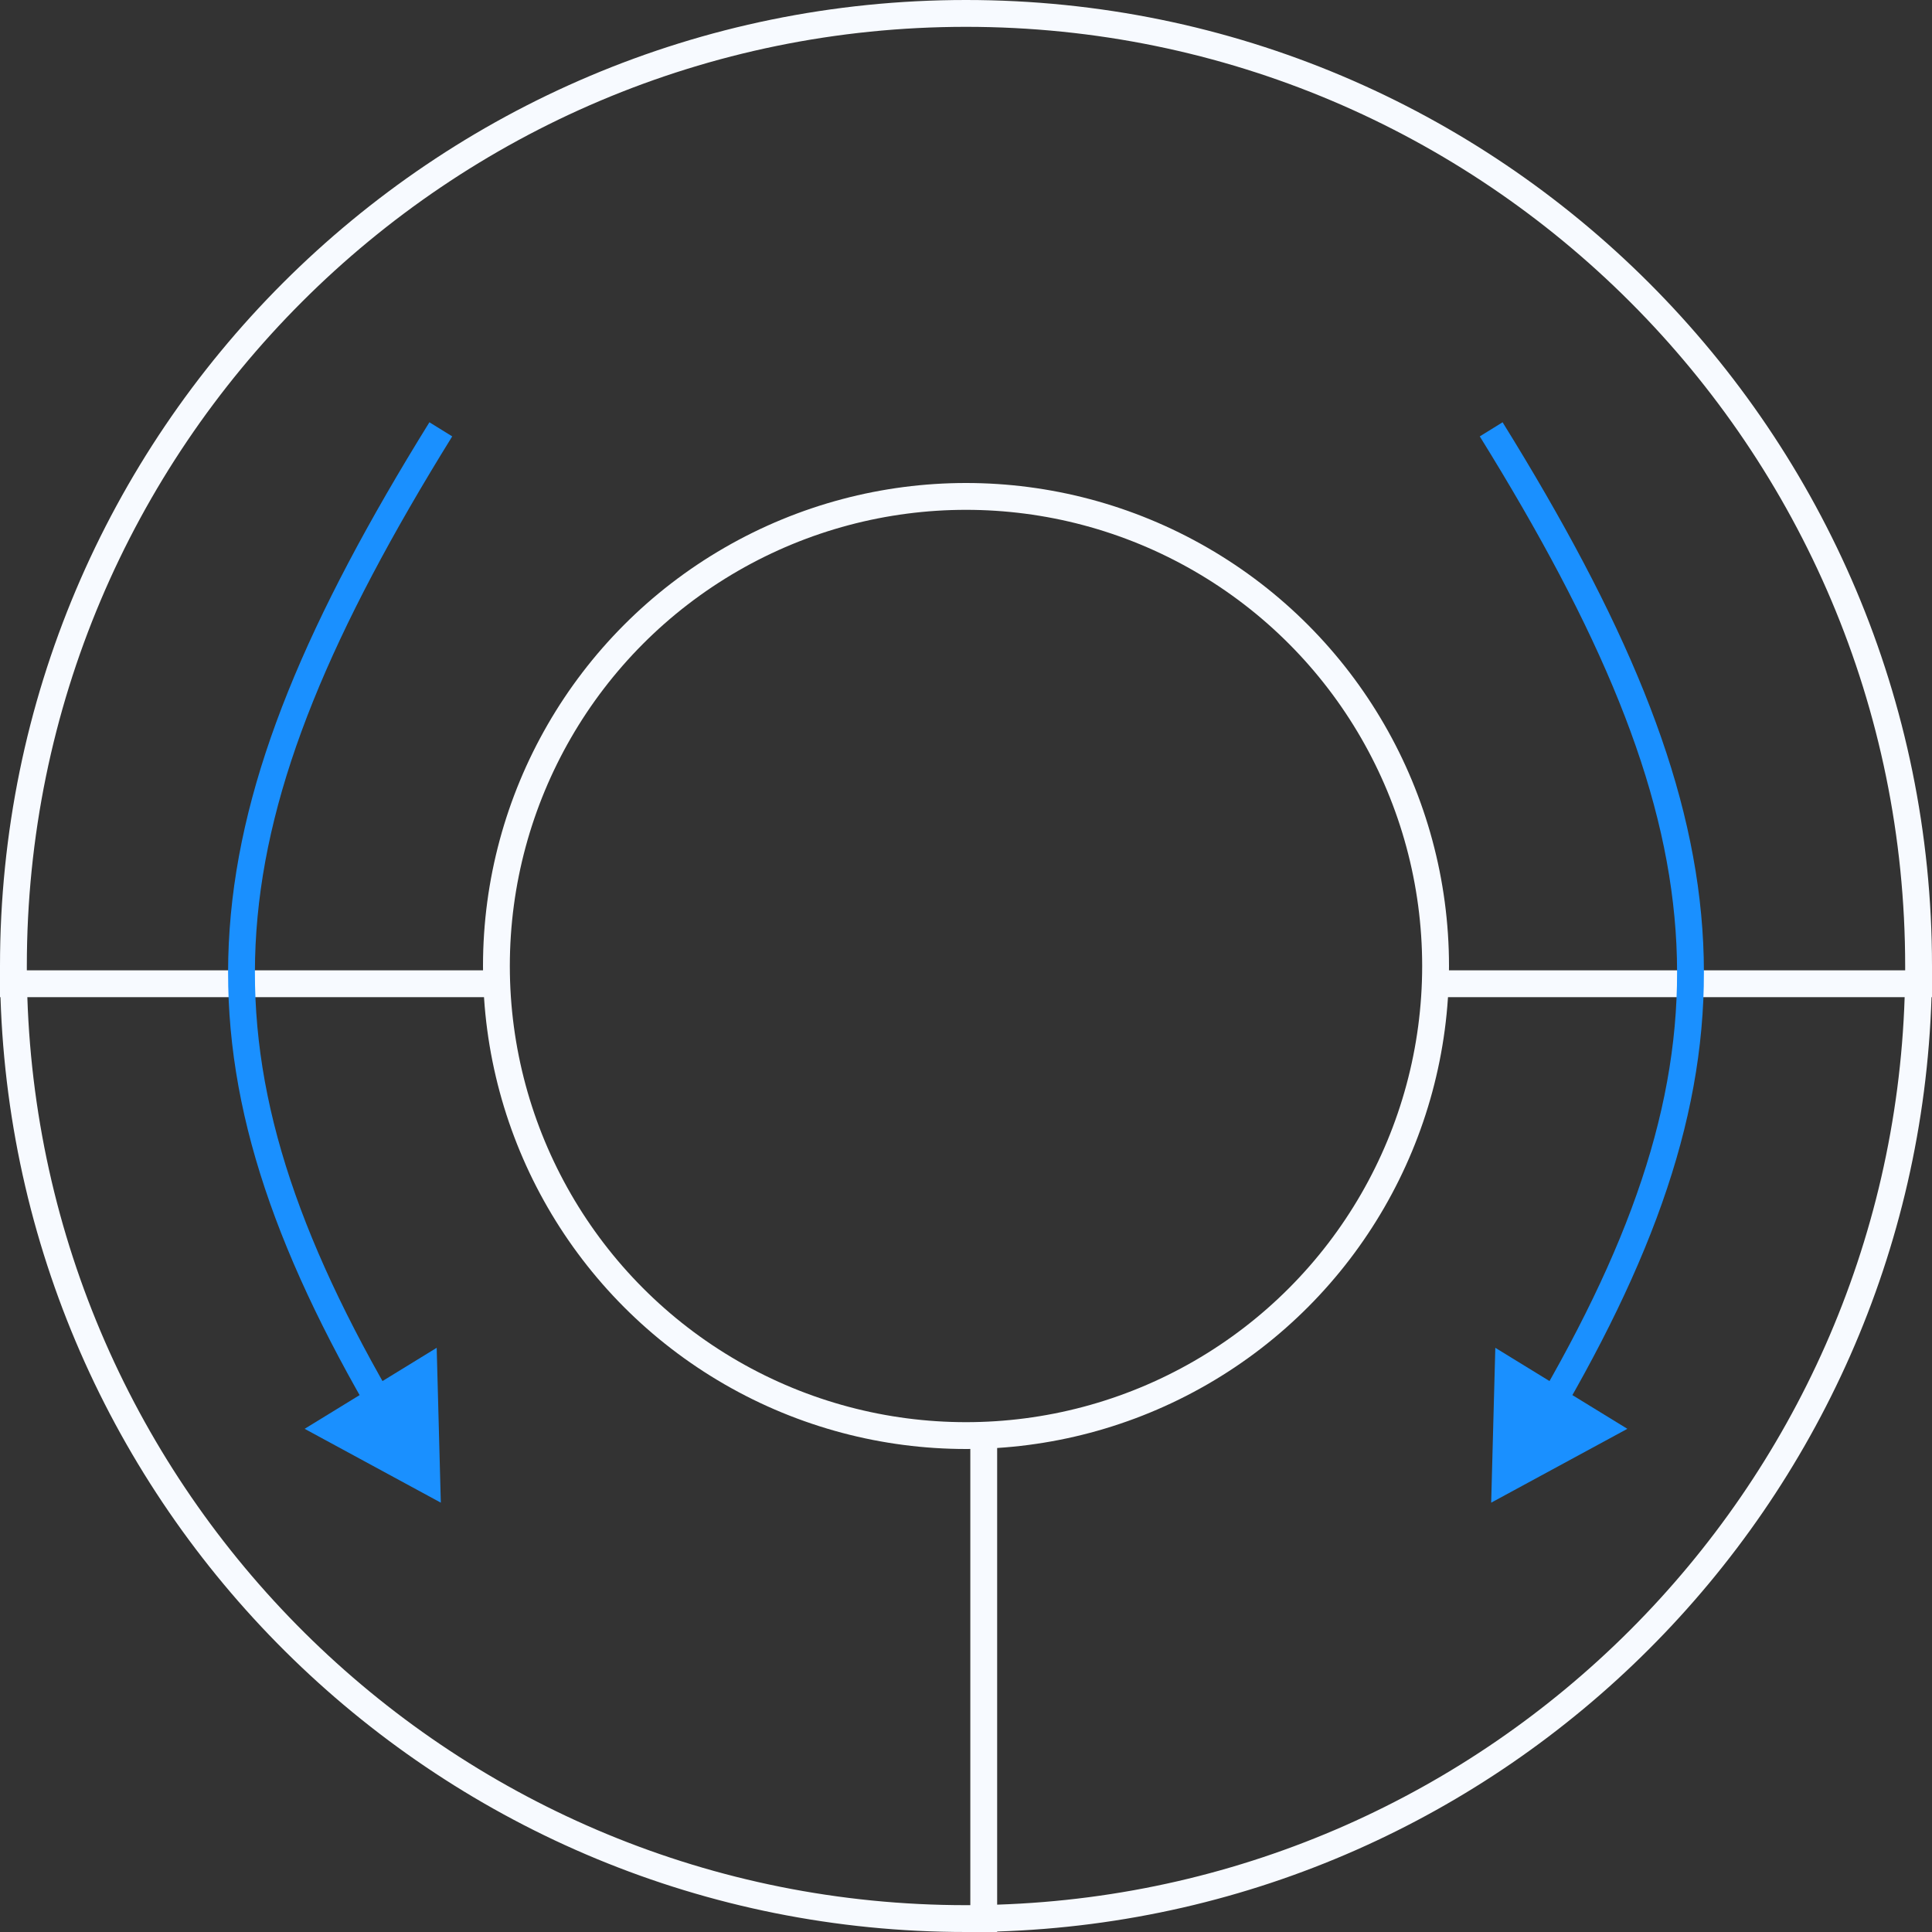 <svg width="72" height="72" viewBox="0 0 72 72" fill="none" xmlns="http://www.w3.org/2000/svg">
<rect x="0" y="0" width="72" height="72" fill="#333333" stroke="none"/>
<path fill-rule="evenodd" clip-rule="evenodd" d="M36.161 71C36.108 71 36.054 71 36 71C17.059 71 1.632 55.954 1.019 37.161H18.581V36.161H1C1 36.108 1 36.054 1 36C1 16.67 16.67 1 36 1C55.33 1 71 16.67 71 36C71 36.054 71 36.108 71 36.161H53.419V37.161H70.981C70.381 55.568 55.568 70.381 37.161 70.981V53.419H36.161V71ZM36.161 72C36.108 72 36.054 72 36 72C16.506 72 0.631 56.506 0.018 37.161H0V36.161H0C0 36.108 0 36.054 0 36C0 16.118 16.118 0 36 0C55.882 0 72 16.118 72 36C72 36.054 72 36.108 72 36.161H72V37.161H71.982C71.381 56.12 56.12 71.381 37.161 71.982V72H36.161V72Z" fill="#F7FAFF"/>
<circle cx="36" cy="36" r="17.5" stroke="#F7FAFF"/>
<path d="M16.428 56L16.274 50.229L11.353 53.248L16.428 56ZM16.003 15.737C11.479 23.035 8.965 28.897 8.559 34.611C8.151 40.338 9.865 45.843 13.642 52.414L14.509 51.916C10.787 45.439 9.168 40.137 9.556 34.681C9.946 29.212 12.357 23.517 16.853 16.263L16.003 15.737Z" fill="#1A90FF"/>
<path d="M55.572 56L55.726 50.229L60.647 53.248L55.572 56ZM55.997 15.737C60.521 23.035 63.035 28.897 63.441 34.611C63.849 40.338 62.135 45.843 58.358 52.414L57.491 51.916C61.213 45.439 62.832 40.137 62.444 34.681C62.054 29.212 59.643 23.517 55.147 16.263L55.997 15.737Z" fill="#1A90FF"/>
</svg>
